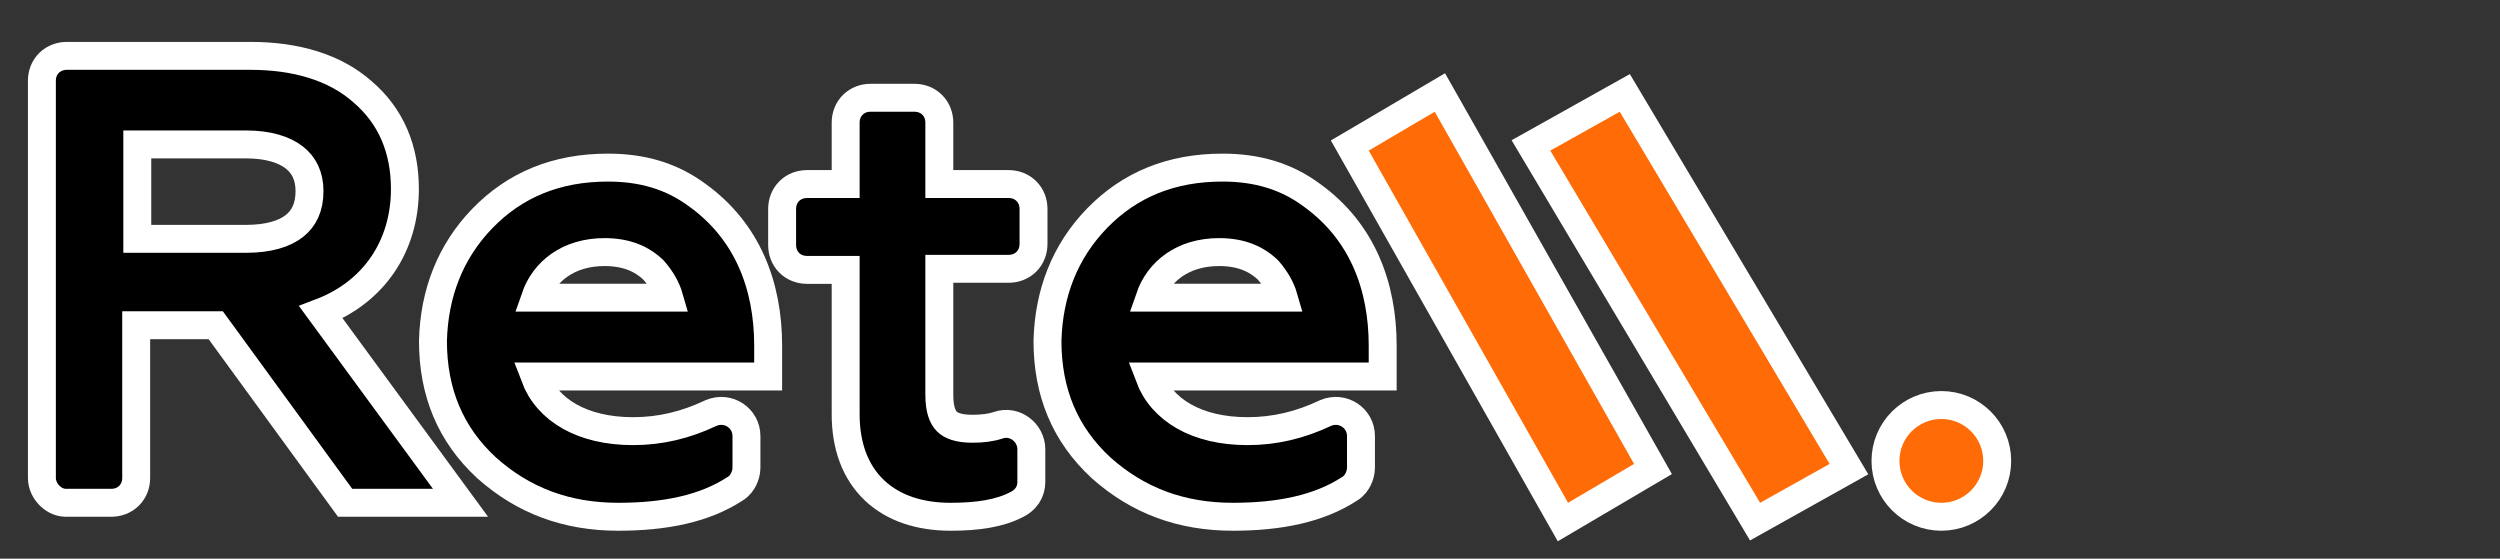 <svg width="179" height="40" viewBox="0 0 179 40" fill="none" xmlns="http://www.w3.org/2000/svg">
  <rect x="0" y="0" width="179" height="40" fill="#333333" stroke="none"/>
  <path d="M22.976 22.362C26.768 20.916 28.991 17.622 28.991 13.527C28.991 10.721 28.024 8.336 25.956 6.571C23.972 4.811 21.172 4 17.936 4H4.792C4.333 4 3.87 4.154 3.518 4.499C3.164 4.846 3 5.309 3 5.775V34.225C3 34.746 3.254 35.175 3.514 35.448C3.76 35.706 4.182 36 4.712 36H7.959C8.418 36 8.88 35.846 9.233 35.501C9.587 35.154 9.751 34.691 9.751 34.225V23.287H15.448L24.412 35.589L24.711 36H25.22H31H32.973L31.806 34.409L22.976 22.362ZM17.619 17.101H9.83V10.341H17.619C19.22 10.341 20.361 10.717 21.079 11.281C21.766 11.82 22.161 12.604 22.161 13.682C22.161 14.853 21.755 15.65 21.079 16.18C20.367 16.74 19.231 17.101 17.619 17.101Z" fill="black" stroke="white" stroke-width="2"/>
  <path d="M34.554 15.623L34.554 15.623C32.235 18.009 31.088 21.011 31 24.393L31 24.406V24.419C31 28.077 32.246 31.105 34.839 33.496L34.845 33.502L34.852 33.507C37.498 35.867 40.602 37 44.267 37C47.62 37 50.449 36.425 52.636 34.994C52.964 34.803 53.149 34.499 53.237 34.325C53.348 34.105 53.446 33.808 53.446 33.489V31.222C53.446 29.935 52.14 29.051 50.911 29.572L50.892 29.58L50.873 29.589C49.114 30.422 47.296 30.87 45.331 30.87C41.69 30.87 39.182 29.368 38.276 26.958H54H55V25.958V24.743C55 20.458 53.518 16.555 49.928 13.974C48.097 12.616 46 12 43.532 12C39.846 12 36.883 13.229 34.554 15.623ZM43.286 18.049C44.836 18.049 45.956 18.523 46.809 19.353C47.368 20.005 47.724 20.634 47.919 21.313H38.313C38.959 19.439 40.69 18.049 43.286 18.049Z" fill="black" stroke="white" stroke-width="2"/>
  <path d="M57.785 19.324H60.549V29.665C60.549 31.943 61.244 33.816 62.617 35.114C63.981 36.403 65.883 37 68.059 37C69.989 37 71.597 36.765 72.833 36.105C73.103 35.968 73.364 35.768 73.557 35.48C73.757 35.181 73.843 34.846 73.843 34.514V32.167C73.843 30.977 72.663 30.053 71.508 30.437C70.935 30.627 70.343 30.698 69.627 30.698C68.617 30.698 68.086 30.47 67.794 30.179C67.502 29.888 67.255 29.341 67.255 28.257V19.246H72.216C72.677 19.246 73.14 19.088 73.491 18.739C73.841 18.389 74 17.926 74 17.464V14.961C74 14.498 73.841 14.035 73.49 13.686C73.14 13.336 72.677 13.179 72.216 13.179H67.255V8.782C67.255 8.319 67.096 7.856 66.745 7.507C66.395 7.158 65.932 7 65.471 7H62.333C61.871 7 61.409 7.158 61.059 7.507C60.708 7.857 60.549 8.32 60.549 8.782V13.179H57.785C57.323 13.179 56.86 13.336 56.51 13.686C56.159 14.035 56 14.498 56 14.961V17.542C56 18.005 56.159 18.468 56.51 18.817C56.86 19.166 57.323 19.324 57.785 19.324Z" fill="black" stroke="white" stroke-width="2"/>
  <path d="M78.554 15.623L78.554 15.623C76.234 18.009 75.088 21.011 75 24.393L75 24.406V24.419C75 28.077 76.246 31.105 78.839 33.496L78.845 33.502L78.851 33.507C81.498 35.867 84.602 37 88.267 37C91.62 37 94.449 36.425 96.636 34.994C96.964 34.804 97.149 34.499 97.237 34.325C97.348 34.105 97.446 33.808 97.446 33.489V31.222C97.446 29.935 96.14 29.051 94.911 29.572L94.892 29.58L94.873 29.589C93.114 30.422 91.297 30.87 89.331 30.87C85.69 30.87 83.182 29.368 82.276 26.958H98H99V25.958V24.743C99 20.458 97.518 16.555 93.928 13.974C92.097 12.616 90 12 87.532 12C83.847 12 80.882 13.229 78.554 15.623ZM87.287 18.049C88.836 18.049 89.957 18.523 90.809 19.353C91.368 20.005 91.724 20.634 91.919 21.313H82.313C82.959 19.439 84.69 18.049 87.287 18.049Z" fill="black" stroke="white" stroke-width="2"/>
  <path d="M116.834 7.488L116.336 6.652L115.487 7.127L110.512 9.911L109.615 10.412L110.141 11.295L125.165 36.512L125.663 37.348L126.512 36.873L131.488 34.09L132.385 33.588L131.859 32.705L116.834 7.488Z" fill="#FF6B06" stroke="white" stroke-width="2"/>
  <path d="M103.597 7.507L103.095 6.622L102.219 7.138L97.493 9.922L96.645 10.42L97.13 11.276L111.403 36.493L111.905 37.378L112.781 36.862L117.507 34.078L118.354 33.58L117.87 32.724L103.597 7.507Z" fill="#FF6B06" stroke="white" stroke-width="2"/>
  <path d="M139 37C141.209 37 143 35.209 143 33C143 30.791 141.209 29 139 29C136.791 29 135 30.791 135 33C135 35.209 136.791 37 139 37Z" fill="#FF6B06" stroke="white" stroke-width="2"/>
</svg>

